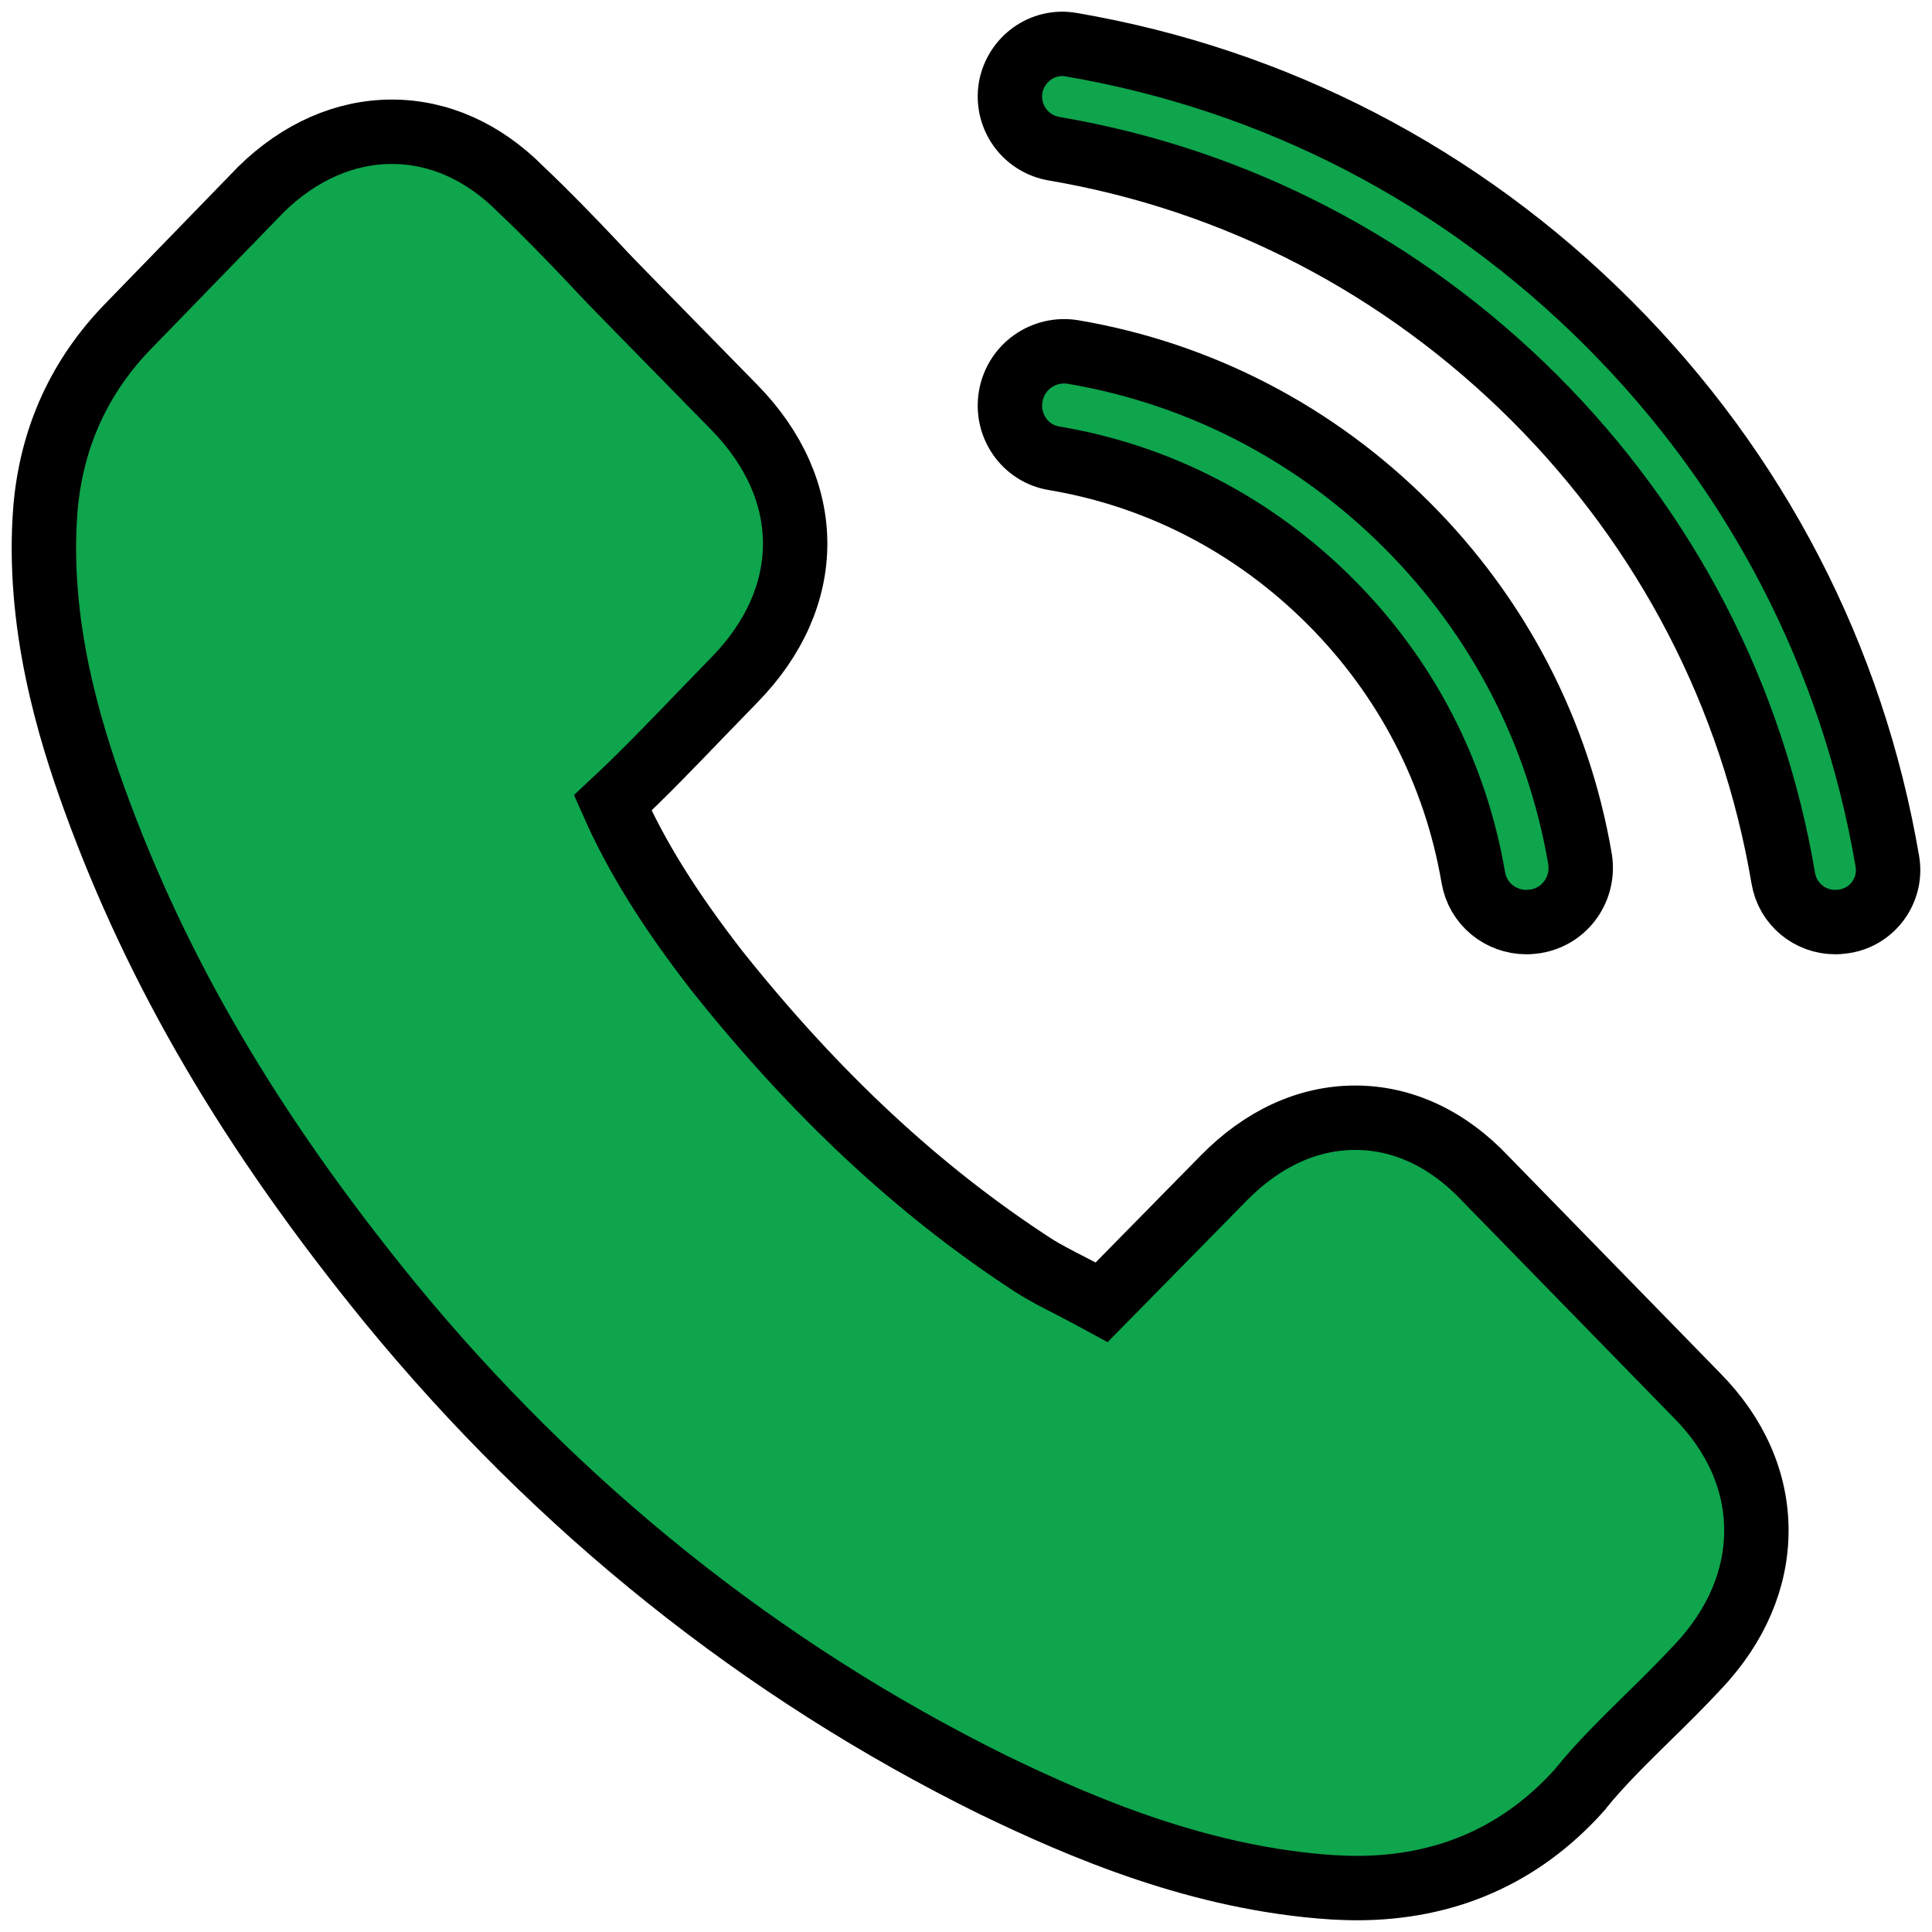 <svg
    xmlns="http://www.w3.org/2000/svg"
    viewBox="0 0 30 30"
    id="vector">
    <path
        id="path"
        d="M 23.066 18.303 C 22.486 17.686 21.786 17.356 21.044 17.356 C 20.308 17.356 19.602 17.68 18.998 18.297 L 17.107 20.221 C 16.951 20.136 16.796 20.056 16.646 19.977 C 16.431 19.867 16.227 19.763 16.054 19.653 C 14.283 18.504 12.673 17.008 11.13 15.071 C 10.382 14.106 9.879 13.293 9.514 12.468 C 10.005 12.01 10.459 11.534 10.902 11.075 C 11.07 10.904 11.237 10.727 11.405 10.556 C 12.661 9.273 12.661 7.611 11.405 6.328 L 9.771 4.66 C 9.586 4.471 9.394 4.275 9.215 4.08 C 8.856 3.701 8.479 3.31 8.09 2.943 C 7.51 2.357 6.816 2.046 6.085 2.046 C 5.356 2.046 4.649 2.357 4.051 2.943 C 4.045 2.95 4.045 2.95 4.039 2.956 L 2.005 5.051 C 1.239 5.833 0.802 6.786 0.706 7.892 C 0.563 9.676 1.077 11.338 1.472 12.425 C 2.442 15.095 3.89 17.57 6.05 20.221 C 8.67 23.416 11.824 25.94 15.426 27.718 C 16.802 28.383 18.639 29.172 20.691 29.306 C 20.817 29.312 20.948 29.318 21.068 29.318 C 22.45 29.318 23.611 28.811 24.52 27.803 C 24.526 27.791 24.538 27.785 24.544 27.773 C 24.855 27.388 25.214 27.039 25.591 26.667 C 25.849 26.416 26.112 26.154 26.369 25.878 C 26.962 25.249 27.273 24.516 27.273 23.765 C 27.273 23.007 26.956 22.28 26.351 21.669 L 23.066 18.303 Z"
        fill="#0ea54d"
        stroke="#00000000"
        stroke-width="1"
        fill-rule="evenodd"/>
    <path
        id="path_1"
        d="M 16.372 7.117 C 17.998 7.39 19.475 8.16 20.655 9.339 C 21.834 10.519 22.598 11.996 22.877 13.623 C 22.945 14.033 23.299 14.318 23.703 14.318 C 23.752 14.318 23.796 14.312 23.845 14.306 C 24.305 14.231 24.609 13.797 24.534 13.337 C 24.199 11.369 23.268 9.575 21.846 8.154 C 20.425 6.732 18.631 5.801 16.663 5.466 C 16.204 5.391 15.776 5.696 15.695 6.149 C 15.614 6.602 15.912 7.043 16.372 7.117 Z"
        fill="#0ea54d"
        stroke="#00000000"
        stroke-width="1"
        fill-rule="evenodd"/>
    <path
        id="path_2"
        d="M 29.306 13.371 C 28.765 10.202 27.273 7.318 24.978 5.023 C 22.684 2.728 19.802 1.235 16.634 0.694 C 16.19 0.615 15.772 0.919 15.693 1.362 C 15.62 1.811 15.917 2.23 16.366 2.309 C 19.195 2.789 21.774 4.131 23.825 6.177 C 25.877 8.229 27.212 10.809 27.691 13.638 C 27.758 14.039 28.104 14.318 28.498 14.318 C 28.547 14.318 28.59 14.312 28.638 14.306 C 29.081 14.239 29.385 13.814 29.306 13.371 Z"
        fill="#0ea54d"
        stroke="#00000000"
        stroke-width="1"
        fill-rule="evenodd"/>
</svg>

